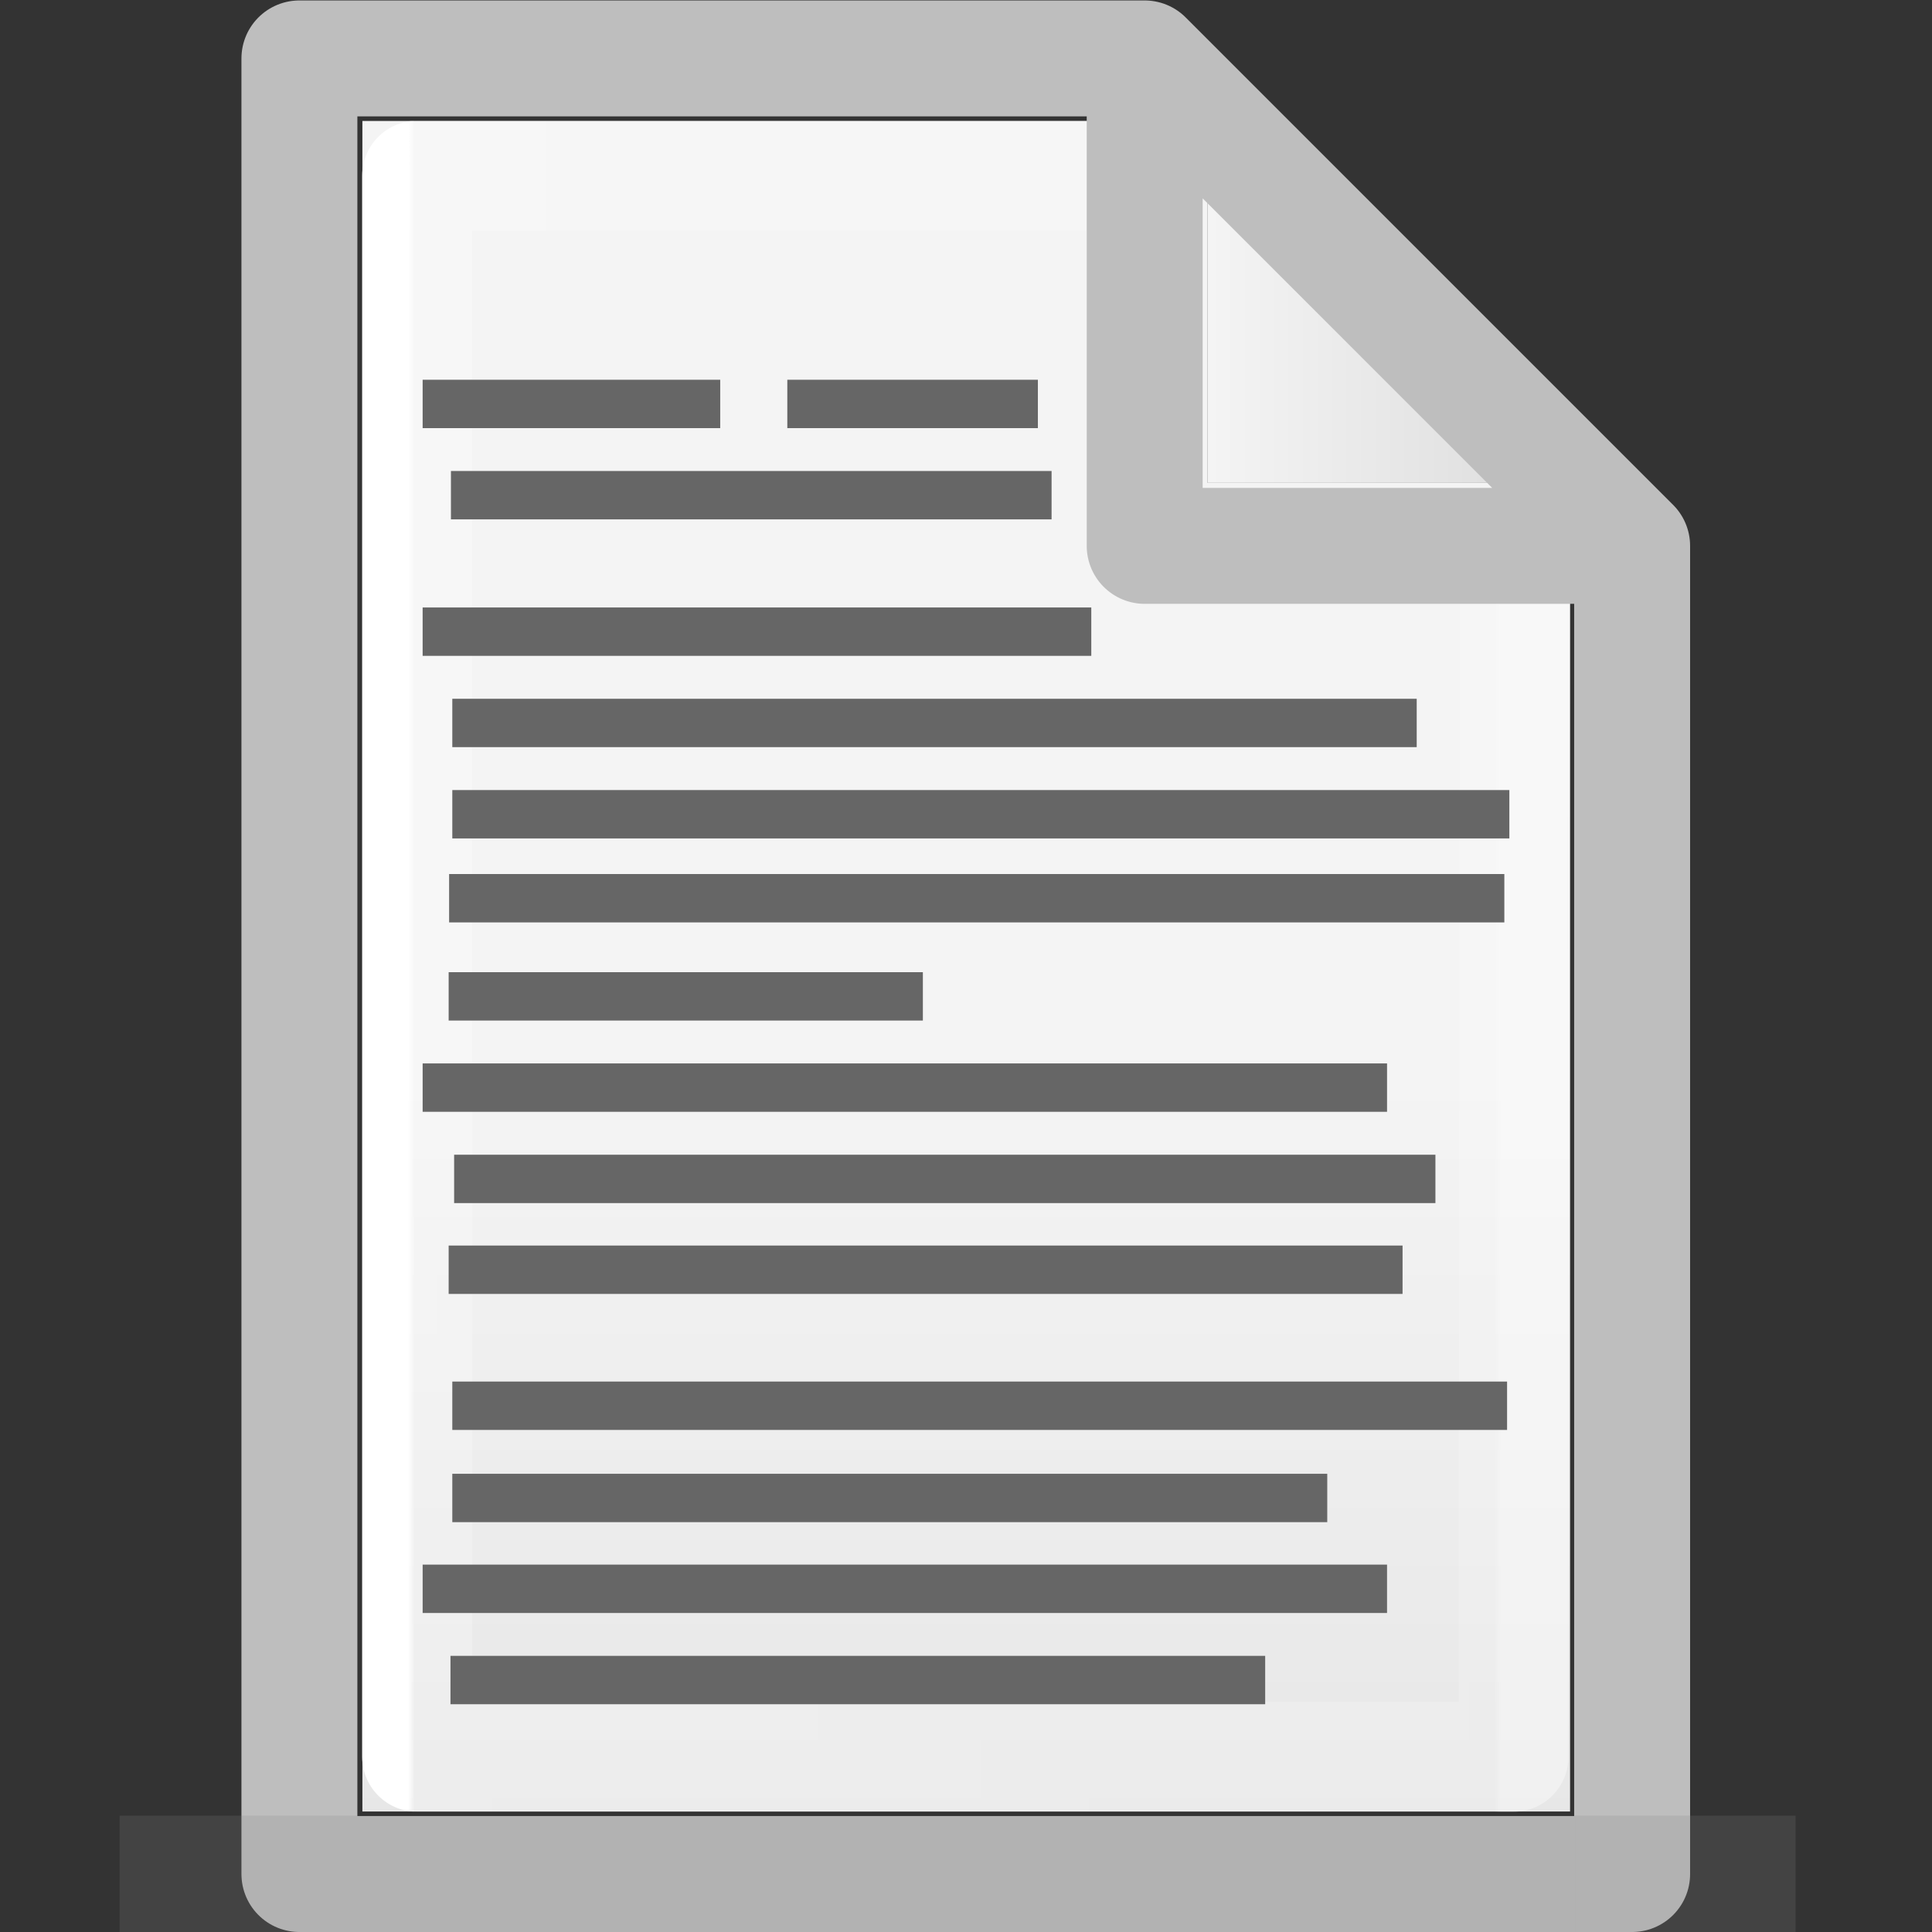 <?xml version="1.0" encoding="UTF-8" standalone="no"?>
<!-- Created with Inkscape (http://www.inkscape.org/) -->

<svg
   xmlns:dc="http://purl.org/dc/elements/1.1/"
   xmlns:cc="http://creativecommons.org/ns#"
   xmlns:rdf="http://www.w3.org/1999/02/22-rdf-syntax-ns#"
   xmlns:svg="http://www.w3.org/2000/svg"
   xmlns="http://www.w3.org/2000/svg"
   xmlns:xlink="http://www.w3.org/1999/xlink"
   xmlns:sodipodi="http://sodipodi.sourceforge.net/DTD/sodipodi-0.dtd"
   xmlns:inkscape="http://www.inkscape.org/namespaces/inkscape"
   width="16"
   height="16"
   viewBox="0 0 4.233 4.233"
   version="1.1"
   id="svg384"
   enable-background="new"
   inkscape:version="0.92.3 (2405546, 2018-03-11)"
   sodipodi:docname="text-x-changelog.svg">
  <rect x="0" y="0" width="4.233" height="4.233" fill="#333333" stroke="none"/>
  <defs
     id="defs378">
    <inkscape:path-effect
       effect="bspline"
       id="path-effect1472"
       is_visible="true"
       weight="33.333"
       steps="2"
       helper_size="0"
       apply_no_weight="true"
       apply_with_weight="true"
       only_selected="false" />
    <inkscape:path-effect
       effect="bspline"
       id="path-effect1468"
       is_visible="true"
       weight="33.333"
       steps="2"
       helper_size="0"
       apply_no_weight="true"
       apply_with_weight="true"
       only_selected="false" />
    <inkscape:path-effect
       effect="bspline"
       id="path-effect1464"
       is_visible="true"
       weight="33.333"
       steps="2"
       helper_size="0"
       apply_no_weight="true"
       apply_with_weight="true"
       only_selected="false" />
    <inkscape:path-effect
       effect="bspline"
       id="path-effect1460"
       is_visible="true"
       weight="33.333"
       steps="2"
       helper_size="0"
       apply_no_weight="true"
       apply_with_weight="true"
       only_selected="false" />
    <inkscape:path-effect
       effect="bspline"
       id="path-effect1456"
       is_visible="true"
       weight="33.333"
       steps="2"
       helper_size="0"
       apply_no_weight="true"
       apply_with_weight="true"
       only_selected="false" />
    <inkscape:path-effect
       effect="bspline"
       id="path-effect1452"
       is_visible="true"
       weight="33.333"
       steps="2"
       helper_size="0"
       apply_no_weight="true"
       apply_with_weight="true"
       only_selected="false" />
    <inkscape:path-effect
       effect="bspline"
       id="path-effect1448"
       is_visible="true"
       weight="33.333"
       steps="2"
       helper_size="0"
       apply_no_weight="true"
       apply_with_weight="true"
       only_selected="false" />
    <inkscape:path-effect
       effect="bspline"
       id="path-effect1444"
       is_visible="true"
       weight="33.333"
       steps="2"
       helper_size="0"
       apply_no_weight="true"
       apply_with_weight="true"
       only_selected="false" />
    <inkscape:path-effect
       effect="bspline"
       id="path-effect1440"
       is_visible="true"
       weight="33.333"
       steps="2"
       helper_size="0"
       apply_no_weight="true"
       apply_with_weight="true"
       only_selected="false" />
    <inkscape:path-effect
       effect="bspline"
       id="path-effect1436"
       is_visible="true"
       weight="33.333"
       steps="2"
       helper_size="0"
       apply_no_weight="true"
       apply_with_weight="true"
       only_selected="false" />
    <inkscape:path-effect
       effect="bspline"
       id="path-effect1432"
       is_visible="true"
       weight="33.333"
       steps="2"
       helper_size="0"
       apply_no_weight="true"
       apply_with_weight="true"
       only_selected="false" />
    <inkscape:path-effect
       effect="bspline"
       id="path-effect1428"
       is_visible="true"
       weight="33.333"
       steps="2"
       helper_size="0"
       apply_no_weight="true"
       apply_with_weight="true"
       only_selected="false" />
    <inkscape:path-effect
       effect="bspline"
       id="path-effect1424"
       is_visible="true"
       weight="33.333"
       steps="2"
       helper_size="0"
       apply_no_weight="true"
       apply_with_weight="true"
       only_selected="false" />
    <inkscape:path-effect
       effect="bspline"
       id="path-effect1420"
       is_visible="true"
       weight="33.333"
       steps="2"
       helper_size="0"
       apply_no_weight="true"
       apply_with_weight="true"
       only_selected="false" />
    <inkscape:path-effect
       effect="bspline"
       id="path-effect1416"
       is_visible="true"
       weight="33.333"
       steps="2"
       helper_size="0"
       apply_no_weight="true"
       apply_with_weight="true"
       only_selected="false" />
    <inkscape:path-effect
       effect="bspline"
       id="path-effect1412"
       is_visible="true"
       weight="33.333"
       steps="2"
       helper_size="0"
       apply_no_weight="true"
       apply_with_weight="true"
       only_selected="false" />
    <radialGradient
       gradientTransform="matrix(5.695,0,0,1,75.335,75.001)"
       gradientUnits="userSpaceOnUse"
       xlink:href="#linearGradient3688-464-309-255"
       id="radialGradient4093"
       fy="43.5"
       fx="4.993"
       r="2.5"
       cy="43.5"
       cx="4.993" />
    <linearGradient
       id="linearGradient3688-464-309-255">
      <stop
         id="stop3094"
         style="stop-color:#181818;stop-opacity:1"
         offset="0" />
      <stop
         id="stop3096"
         style="stop-color:#181818;stop-opacity:0"
         offset="1" />
    </linearGradient>
    <radialGradient
       gradientTransform="matrix(5.695,0,0,1,-52.665,-162.001)"
       gradientUnits="userSpaceOnUse"
       xlink:href="#linearGradient3688-464-309-255"
       id="radialGradient4095"
       fy="43.5"
       fx="4.993"
       r="2.5"
       cy="43.5"
       cx="4.993" />
    <linearGradient
       gradientUnits="userSpaceOnUse"
       xlink:href="#linearGradient3702-501-757-486"
       id="linearGradient4097"
       y2="39.999"
       x2="25.058"
       y1="47.028"
       x1="25.058"
       gradientTransform="matrix(2.842,0,0,0.714,-4.211,87.43)" />
    <linearGradient
       id="linearGradient3702-501-757-486">
      <stop
         id="stop3100"
         style="stop-color:#181818;stop-opacity:0"
         offset="0" />
      <stop
         id="stop3102"
         style="stop-color:#181818;stop-opacity:1"
         offset="0.5" />
      <stop
         id="stop3104"
         style="stop-color:#181818;stop-opacity:0"
         offset="1" />
    </linearGradient>
    <linearGradient
       x1="25.132"
       y1="0.985"
       x2="25.132"
       y2="47.013"
       id="linearGradient3019-2-2"
       xlink:href="#linearGradient3600"
       gradientUnits="userSpaceOnUse"
       gradientTransform="matrix(0.076,0,0,0.08,0.302,0.062)" />
    <linearGradient
       id="linearGradient3600">
      <stop
         id="stop3602"
         style="stop-color:#f4f4f4;stop-opacity:1"
         offset="0" />
      <stop
         id="stop3604"
         style="stop-color:#dbdbdb;stop-opacity:1"
         offset="1" />
    </linearGradient>
    <linearGradient
       inkscape:collect="always"
       xlink:href="#linearGradient3600"
       id="linearGradient1095"
       x1="81"
       y1="16.812"
       x2="109.375"
       y2="16.812"
       gradientUnits="userSpaceOnUse"
       gradientTransform="matrix(0.028,0,0,0.028,0.38,0.191)" />
    <linearGradient
       gradientTransform="matrix(0.026,0,0,0.03,0.426,0.31)"
       inkscape:collect="always"
       xlink:href="#linearGradient3977-3"
       id="linearGradient1059"
       x1="18"
       y1="60"
       x2="110.1"
       y2="60"
       gradientUnits="userSpaceOnUse" />
    <linearGradient
       id="linearGradient3977-3">
      <stop
         id="stop3979-6"
         style="stop-color:#ffffff;stop-opacity:1"
         offset="0" />
      <stop
         id="stop3981-0"
         style="stop-color:#ffffff;stop-opacity:0.235"
         offset="0.006" />
      <stop
         id="stop3983-6"
         style="stop-color:#ffffff;stop-opacity:0.157"
         offset="0.994" />
      <stop
         id="stop3985-2"
         style="stop-color:#ffffff;stop-opacity:0.392"
         offset="1" />
    </linearGradient>
    <linearGradient
       inkscape:collect="always"
       xlink:href="#linearGradient3600"
       id="linearGradient1722"
       gradientUnits="userSpaceOnUse"
       gradientTransform="matrix(0.028,0,0,0.028,0.38,0.191)"
       x1="81"
       y1="77.065"
       x2="81"
       y2="190.75" />
  </defs>
  <sodipodi:namedview
     id="base"
     pagecolor="#ffffff"
     bordercolor="#666666"
     borderopacity="1.0"
     inkscape:pageopacity="0.0"
     inkscape:pageshadow="2"
     inkscape:zoom="19.88"
     inkscape:cx="7.821537"
     inkscape:cy="9.849248"
     inkscape:document-units="px"
     inkscape:current-layer="layer5"
     showgrid="true"
     units="px"
     inkscape:window-width="1147"
     inkscape:window-height="732"
     inkscape:window-x="599"
     inkscape:window-y="200"
     inkscape:window-maximized="0" />
  <g
     inkscape:groupmode="layer"
     id="layer3"
     inkscape:label="Layer 3"
     style="display:inline"
     sodipodi:insensitive="true">
    <path
       style="fill:url(#linearGradient1095);fill-opacity:1;stroke:#000000;stroke-width:0;stroke-linecap:round;stroke-linejoin:round;stroke-miterlimit:4;stroke-dasharray:none;stroke-opacity:1"
       d="M 2.646,0.265 V 1.058 h 0.794 z"
       id="path1720"
       inkscape:connector-curvature="0" />
    <path
       style="fill:url(#linearGradient1722);fill-opacity:1;stroke:#000000;stroke-width:0;stroke-linecap:round;stroke-linejoin:round;stroke-miterlimit:4;stroke-dasharray:none;stroke-opacity:1"
       d="M 2.646,1.058 H 3.44 V 3.969 H 0.794 V 0.265 l -3e-8,1.428e-5 1.852,-1.46e-5 c 1.73e-5,0.794 1.73e-5,0.794 1.73e-5,0.794 z"
       id="path1087"
       inkscape:connector-curvature="0" />
  </g>
  <g
     inkscape:groupmode="layer"
     id="layer4"
     inkscape:label="Layer 4"
     style="display:inline"
     sodipodi:insensitive="true">
    <path
       style="display:inline;fill:none;stroke:url(#linearGradient1059);stroke-width:0.241;stroke-linecap:round;stroke-linejoin:round;stroke-miterlimit:4;stroke-dasharray:none;stroke-opacity:1"
       d="m 3.319,1.289 -0.003,2.56 H 0.914 V 0.385 H 2.524"
       id="path1048"
       inkscape:connector-curvature="0"
       sodipodi:nodetypes="ccccc" />
  </g>
  <g
     inkscape:groupmode="layer"
     id="layer2"
     inkscape:label="Layer 2"
     style="display:inline"
     sodipodi:insensitive="true">
    <path
       id="path1001"
       style="display:inline;fill:none;stroke:#bebebe;stroke-width:0.254;stroke-linecap:round;stroke-linejoin:round;stroke-miterlimit:4;stroke-dasharray:none;stroke-opacity:1;paint-order:normal"
       d="M 2.508,0.128 3.576,1.196 M 2.508,0.128 0.656,0.128 v -9.49e-6 3.978 H 3.576 V 1.196 m 0,-3e-7 H 2.508 V 0.128"
       inkscape:connector-curvature="0" />
  </g>
  <g
     inkscape:label="Layer 1"
     inkscape:groupmode="layer"
     id="layer1"
     transform="translate(0,-292.767)"
     style="display:inline"
     sodipodi:insensitive="true">
    <g
       id="g978"
       style="display:inline;opacity:0.2;fill:#808080;fill-opacity:1;stroke:none;stroke-width:1.039"
       transform="matrix(0.034,0,0,0.053,-0.078,290.597)">
      <rect
         style="fill:#808080;fill-opacity:1;stroke:none;stroke-width:1.481"
         id="rect2801"
         y="116.001"
         x="103.789"
         height="5"
         width="14.211" />
      <rect
         style="fill:#808080;fill-opacity:1;stroke:none;stroke-width:1.481"
         id="rect3696"
         transform="scale(-1)"
         y="-121.001"
         x="-24.211"
         height="5"
         width="14.211" />
      <rect
         style="fill:#808080;fill-opacity:1;stroke:none;stroke-width:1.481"
         id="rect3700"
         y="116.001"
         x="24.211"
         height="5"
         width="79.579" />
    </g>
  </g>
  <g
     inkscape:groupmode="layer"
     id="layer5"
     inkscape:label="Layer 5">
    <path
       style="fill:#666666;stroke:#666666;stroke-width:0.106;stroke-linecap:butt;stroke-linejoin:miter;stroke-miterlimit:4;stroke-dasharray:none;stroke-opacity:1"
       d="m 0.926,0.885 c 0.218,-7e-8 0.435,-1.4e-7 0.652,-2.1e-7"
       id="path1410"
       inkscape:connector-curvature="0"
       inkscape:path-effect="#path-effect1412"
       inkscape:original-d="M 0.92604165,0.88501499 C 1.143704,0.88475041 1.3611017,0.88475041 1.5782349,0.88501478" />
    <path
       style="fill:#666666;stroke:#666666;stroke-width:0.106;stroke-linecap:butt;stroke-linejoin:miter;stroke-miterlimit:4;stroke-dasharray:none;stroke-opacity:1"
       d="m 1.725,0.885 c 0.183,2.1e-7 0.366,4.2e-7 0.549,6.3e-7"
       id="path1414"
       inkscape:connector-curvature="0"
       inkscape:path-effect="#path-effect1416"
       inkscape:original-d="m 1.7253927,0.88501521 c 0.1833158,-2.6438e-4 0.366367,-2.6416e-4 0.5491537,6.3e-7" />
    <path
       style="fill:#666666;stroke:#666666;stroke-width:0.106;stroke-linecap:butt;stroke-linejoin:miter;stroke-miterlimit:4;stroke-dasharray:none;stroke-opacity:1"
       d="m 2.304,1.085 c -0.439,0 -0.877,0 -1.316,0"
       id="path1418"
       inkscape:connector-curvature="0"
       inkscape:path-effect="#path-effect1420"
       inkscape:original-d="m 2.304395,1.0847346 c -0.4385649,-2.646e-4 -0.8773944,-2.646e-4 -1.31648844,0" />
    <path
       style="fill:#666666;stroke:#666666;stroke-width:0.106;stroke-linecap:butt;stroke-linejoin:miter;stroke-miterlimit:4;stroke-dasharray:none;stroke-opacity:1"
       d="m 2.391,1.384 c -0.488,1.2e-6 -0.976,2.5e-6 -1.465,3.7e-6"
       id="path1422"
       inkscape:connector-curvature="0"
       inkscape:path-effect="#path-effect1424"
       inkscape:original-d="M 2.3907008,1.3843194 C 1.9027456,1.384056 1.4145259,1.3840573 0.92604165,1.3843231" />
    <path
       style="fill:#666666;stroke:#666666;stroke-width:0.106;stroke-linecap:butt;stroke-linejoin:miter;stroke-miterlimit:4;stroke-dasharray:none;stroke-opacity:1"
       d="m 3.104,1.584 c -0.704,0 -1.408,0 -2.113,0"
       id="path1430"
       inkscape:connector-curvature="0"
       inkscape:path-effect="#path-effect1432"
       inkscape:original-d="m 3.1043866,1.5840433 c -0.7040989,-2.646e-4 -1.4084624,-2.646e-4 -2.11309057,0" />
    <path
       style="fill:#666666;stroke:#666666;stroke-width:0.106;stroke-linecap:butt;stroke-linejoin:miter;stroke-miterlimit:4;stroke-dasharray:none;stroke-opacity:1"
       d="m 3.307,1.784 c -0.772,0 -1.544,0 -2.316,0"
       id="path1434"
       inkscape:connector-curvature="0"
       inkscape:path-effect="#path-effect1436"
       inkscape:original-d="m 3.3072916,1.7837663 c -0.7717269,-2.646e-4 -1.5437185,-2.646e-4 -2.31597459,0" />
    <path
       style="fill:#666666;stroke:#666666;stroke-width:0.106;stroke-linecap:butt;stroke-linejoin:miter;stroke-miterlimit:4;stroke-dasharray:none;stroke-opacity:1"
       d="m 3.296,1.968 c -0.77,0 -1.541,0 -2.312,0"
       id="path1438"
       inkscape:connector-curvature="0"
       inkscape:path-effect="#path-effect1440"
       inkscape:original-d="m 3.2959569,1.9682721 c -0.770333,-2.646e-4 -1.5409304,-2.646e-4 -2.31179251,0" />
    <path
       style="fill:#666666;stroke:#666666;stroke-width:0.106;stroke-linecap:butt;stroke-linejoin:miter;stroke-miterlimit:4;stroke-dasharray:none;stroke-opacity:1"
       d="m 2.022,2.183 c -0.346,0 -0.693,0 -1.039,0"
       id="path1442"
       inkscape:connector-curvature="0"
       inkscape:path-effect="#path-effect1444"
       inkscape:original-d="m 2.022342,2.183216 c -0.3461413,-2.646e-4 -0.6925472,-2.646e-4 -1.03921768,0" />
    <path
       style="fill:#666666;stroke:#666666;stroke-width:0.106;stroke-linecap:butt;stroke-linejoin:miter;stroke-miterlimit:4;stroke-dasharray:none;stroke-opacity:1"
       d="m 3.039,2.383 c -0.704,0 -1.408,0 -2.113,0"
       id="path1446"
       inkscape:connector-curvature="0"
       inkscape:path-effect="#path-effect1448"
       inkscape:original-d="m 3.0385662,2.3829393 c -0.7039103,-2.646e-4 -1.4080851,-2.646e-4 -2.11252455,0" />
    <path
       style="fill:#666666;stroke:#666666;stroke-width:0.106;stroke-linecap:butt;stroke-linejoin:miter;stroke-miterlimit:4;stroke-dasharray:none;stroke-opacity:1"
       d="m 3.145,2.583 c -0.716,0 -1.433,0 -2.15,0"
       id="path1450"
       inkscape:connector-curvature="0"
       inkscape:path-effect="#path-effect1452"
       inkscape:original-d="m 3.1451896,2.5826628 c -0.7163274,-2.646e-4 -1.4329195,-2.646e-4 -2.14977623,0" />
    <path
       style="fill:#666666;stroke:#666666;stroke-width:0.106;stroke-linecap:butt;stroke-linejoin:miter;stroke-miterlimit:4;stroke-dasharray:none;stroke-opacity:1"
       d="m 3.073,2.782 c -0.696,0 -1.393,0 -2.09,0"
       id="path1454"
       inkscape:connector-curvature="0"
       inkscape:path-effect="#path-effect1456"
       inkscape:original-d="m 3.0729195,2.78239 c -0.6963338,-2.645e-4 -1.3929322,-2.645e-4 -2.08979518,0" />
    <path
       style="fill:#666666;stroke:#666666;stroke-width:0.106;stroke-linecap:butt;stroke-linejoin:miter;stroke-miterlimit:4;stroke-dasharray:none;stroke-opacity:1"
       d="m 3.302,3.08 c -0.77,0 -1.54,0 -2.311,0"
       id="path1458"
       inkscape:connector-curvature="0"
       inkscape:path-effect="#path-effect1460"
       inkscape:original-d="m 3.3019232,3.0803469 c -0.7699375,-2.646e-4 -1.5401396,-2.646e-4 -2.31060619,0" />
    <path
       style="fill:#666666;stroke:#666666;stroke-width:0.106;stroke-linecap:butt;stroke-linejoin:miter;stroke-miterlimit:4;stroke-dasharray:none;stroke-opacity:1"
       d="m 2.908,3.282 c -0.639,0 -1.278,0 -1.917,0"
       id="path1462"
       inkscape:connector-curvature="0"
       inkscape:path-effect="#path-effect1464"
       inkscape:original-d="m 2.908105,3.2816903 c -0.6386647,-2.646e-4 -1.2775941,-2.646e-4 -1.91678799,0" />
    <path
       style="fill:#666666;stroke:#666666;stroke-width:0.106;stroke-linecap:butt;stroke-linejoin:miter;stroke-miterlimit:4;stroke-dasharray:none;stroke-opacity:1"
       d="m 3.039,3.481 c -0.704,0 -1.408,0 -2.113,0"
       id="path1466"
       inkscape:connector-curvature="0"
       inkscape:path-effect="#path-effect1468"
       inkscape:original-d="m 3.0385662,3.4814171 c -0.7039103,-2.646e-4 -1.4080851,-2.646e-4 -2.11252455,0" />
    <path
       style="fill:#666666;stroke:#666666;stroke-width:0.106;stroke-linecap:butt;stroke-linejoin:miter;stroke-miterlimit:4;stroke-dasharray:none;stroke-opacity:1"
       d="m 2.772,3.681 c -0.595,0 -1.189,0 -1.785,0"
       id="path1470"
       inkscape:connector-curvature="0"
       inkscape:path-effect="#path-effect1472"
       inkscape:original-d="m 2.7717318,3.6811378 c -0.5945725,-2.646e-4 -1.1894095,-2.646e-4 -1.78451115,0" />
  </g>
</svg>
